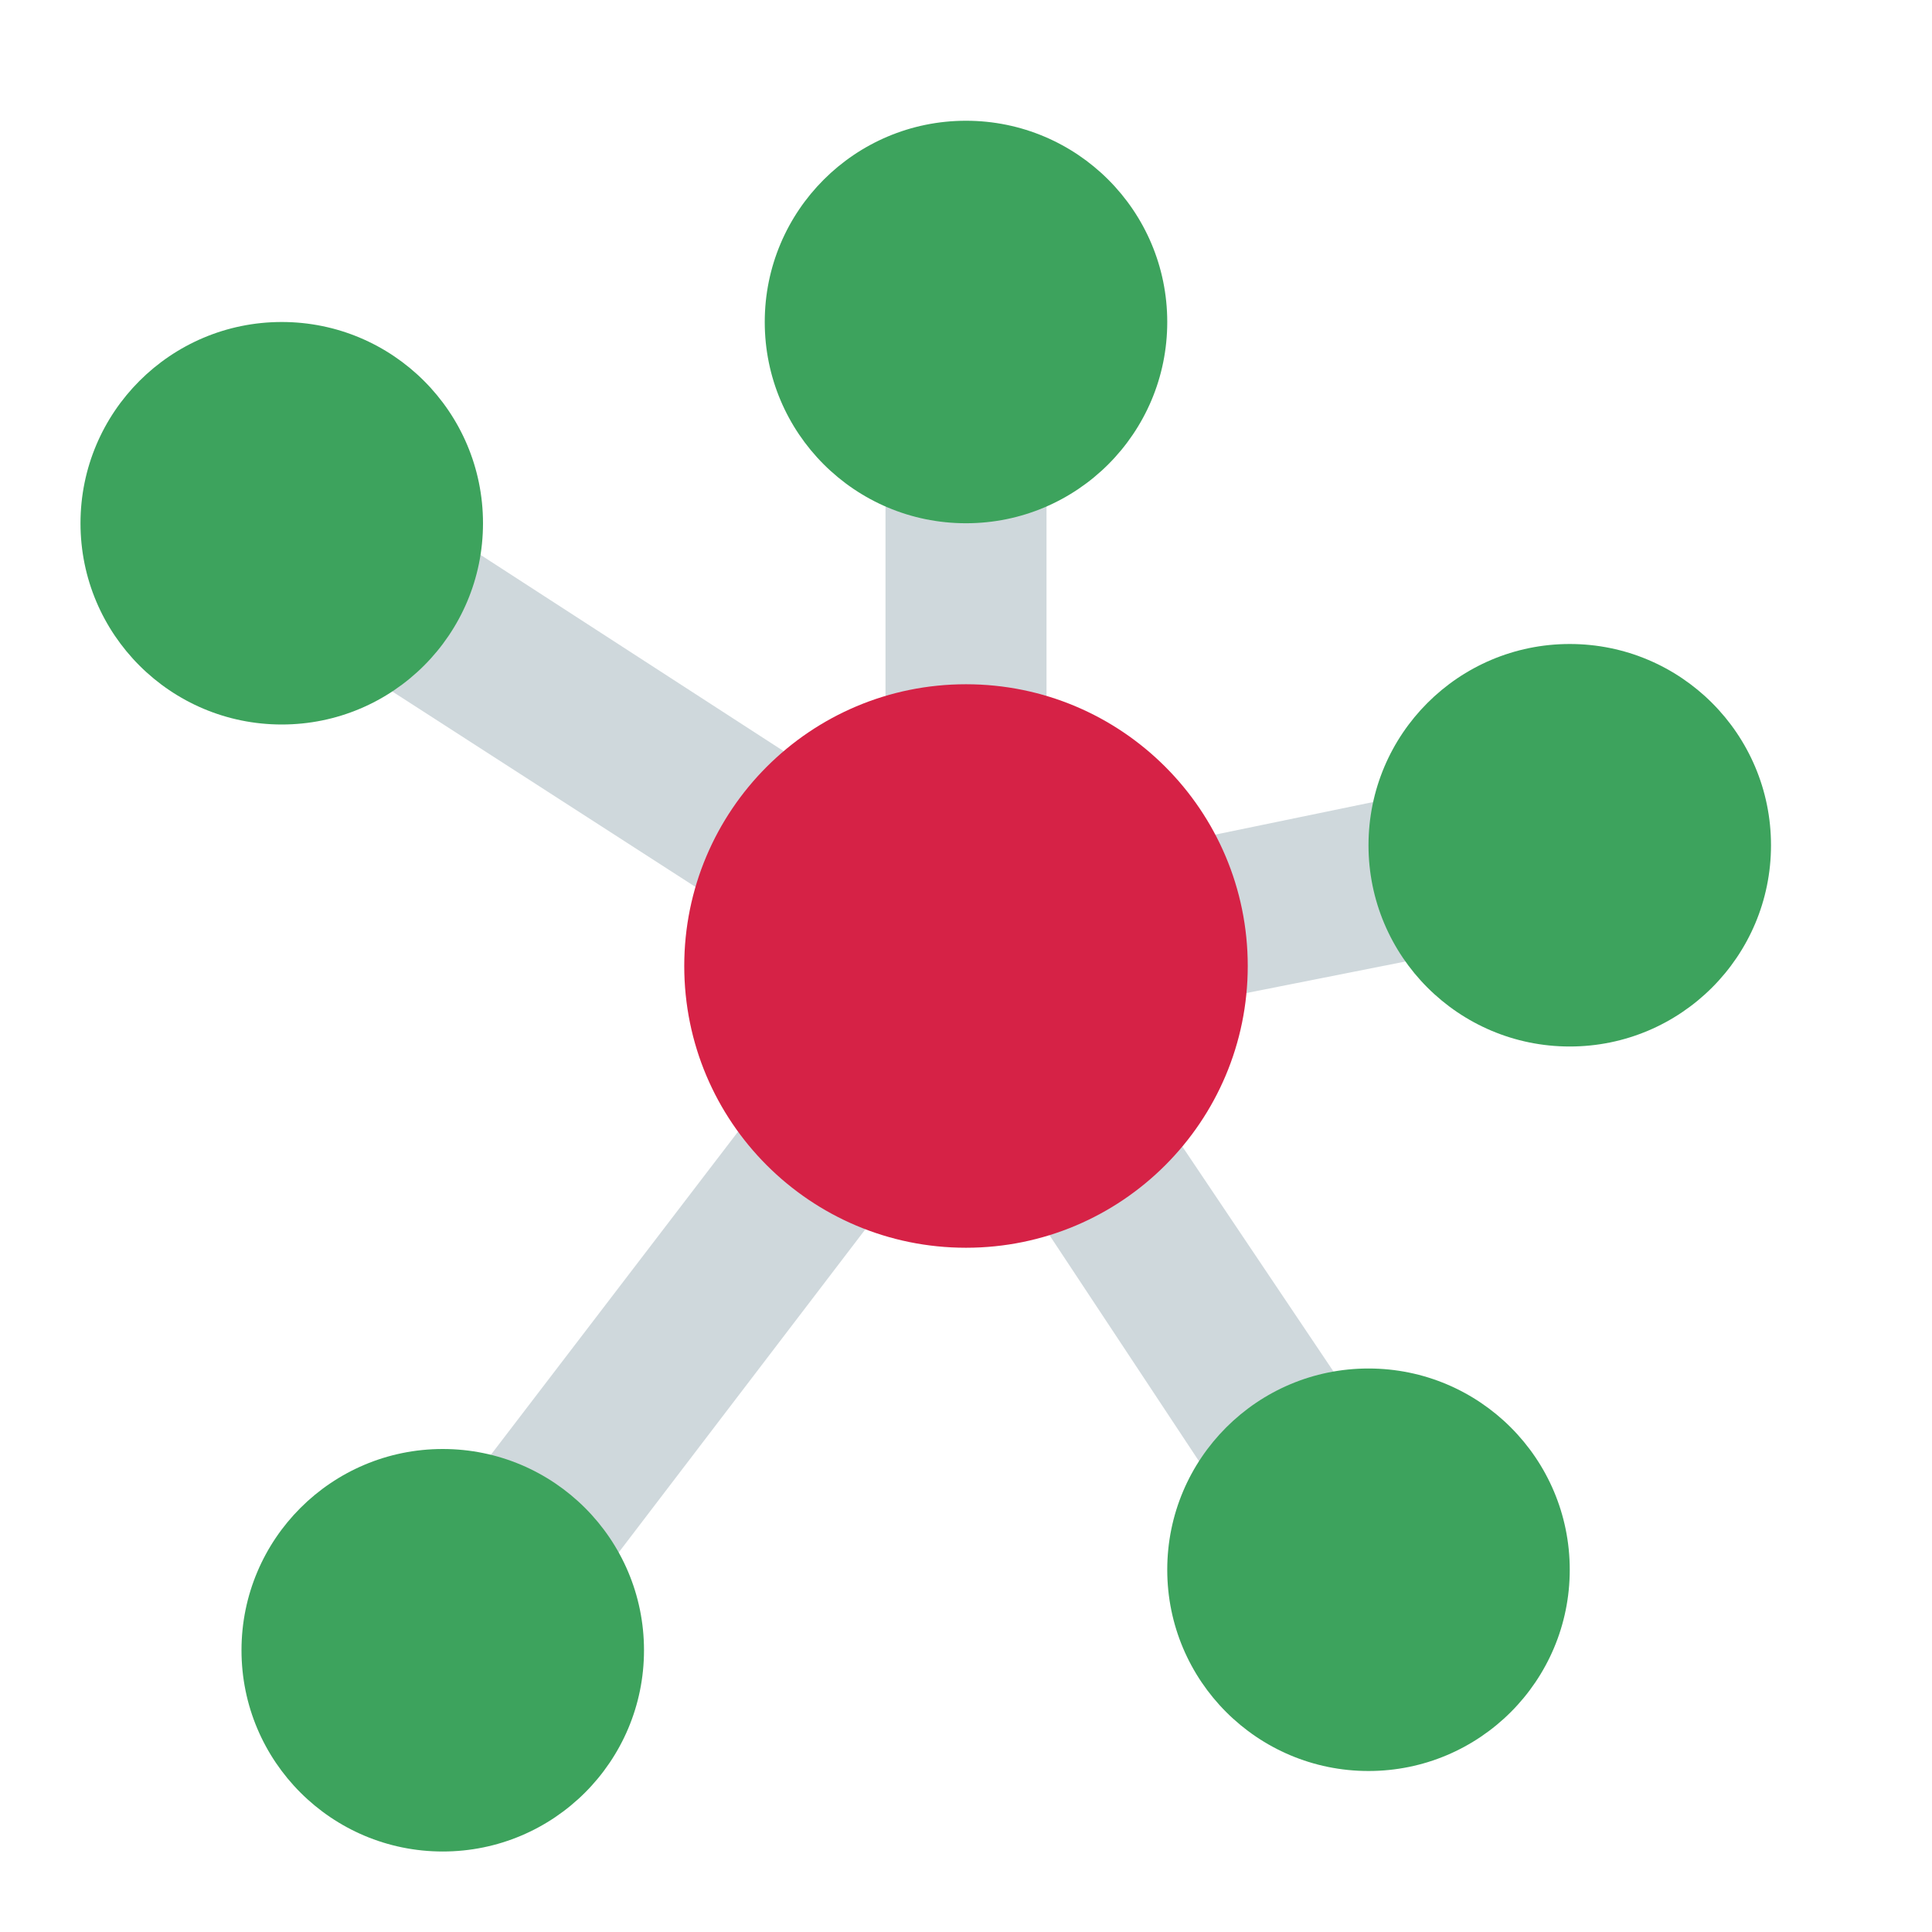 <svg xmlns="http://www.w3.org/2000/svg" x="0px" y="0px"
     width="100" height="100"
     viewBox="0 0 252 252"
     style="fill:#ffffff;"><g fill="none" fill-rule="nonzero" stroke="none" stroke-width="1" stroke-linecap="butt" stroke-linejoin="miter" stroke-miterlimit="10" stroke-dasharray="" stroke-dashoffset="0" font-family="none" font-weight="none" font-size="none" text-anchor="none" style="mix-blend-mode: normal"><path d="M0,252v-252h252v252z" fill="none"></path><g><g id="surface1"><path d="M206.842,120.75l-4.184,-21l-66.158,13.658v-71.408h-21v64.579l-72.967,-47.25l-11.566,17.842l79.816,51.454l-61.441,80.329l16.816,12.592l59.309,-77.704l44.112,66.691l17.842,-11.566l-44.092,-65.625z" fill="#cfd8dc"></path><path d="M162.75,126c0,20.303 -16.447,36.75 -36.75,36.75c-20.303,0 -36.75,-16.447 -36.75,-36.75c0,-20.303 16.447,-36.75 36.75,-36.75c20.303,0 36.75,16.447 36.75,36.75z" fill="#d62246"></path><path d="M152.25,42c0,14.499 -11.751,26.25 -26.25,26.25c-14.499,0 -26.25,-11.751 -26.25,-26.25c0,-14.499 11.751,-26.25 26.25,-26.25c14.499,0 26.25,11.751 26.25,26.25z" fill="#3da35d"></path><path d="M231,110.25c0,14.499 -11.751,26.25 -26.25,26.25c-14.499,0 -26.25,-11.751 -26.25,-26.25c0,-14.499 11.751,-26.25 26.25,-26.25c14.499,0 26.25,11.751 26.25,26.25z" fill="#3da35d"></path><path d="M63,68.25c0,14.499 -11.751,26.25 -26.25,26.25c-14.499,0 -26.25,-11.751 -26.25,-26.25c0,-14.499 11.751,-26.25 26.25,-26.25c14.499,0 26.25,11.751 26.25,26.25z" fill="#3da35d"></path><path d="M84,215.25c0,14.499 -11.751,26.25 -26.25,26.25c-14.499,0 -26.25,-11.751 -26.25,-26.25c0,-14.499 11.751,-26.25 26.25,-26.25c14.499,0 26.25,11.751 26.25,26.25z" fill="#3da35d"></path><path d="M204.75,204.75c0,14.499 -11.751,26.25 -26.25,26.25c-14.499,0 -26.25,-11.751 -26.25,-26.25c0,-14.499 11.751,-26.25 26.25,-26.25c14.499,0 26.25,11.751 26.25,26.25z" fill="#3da35d"></path></g></g></g></svg>

